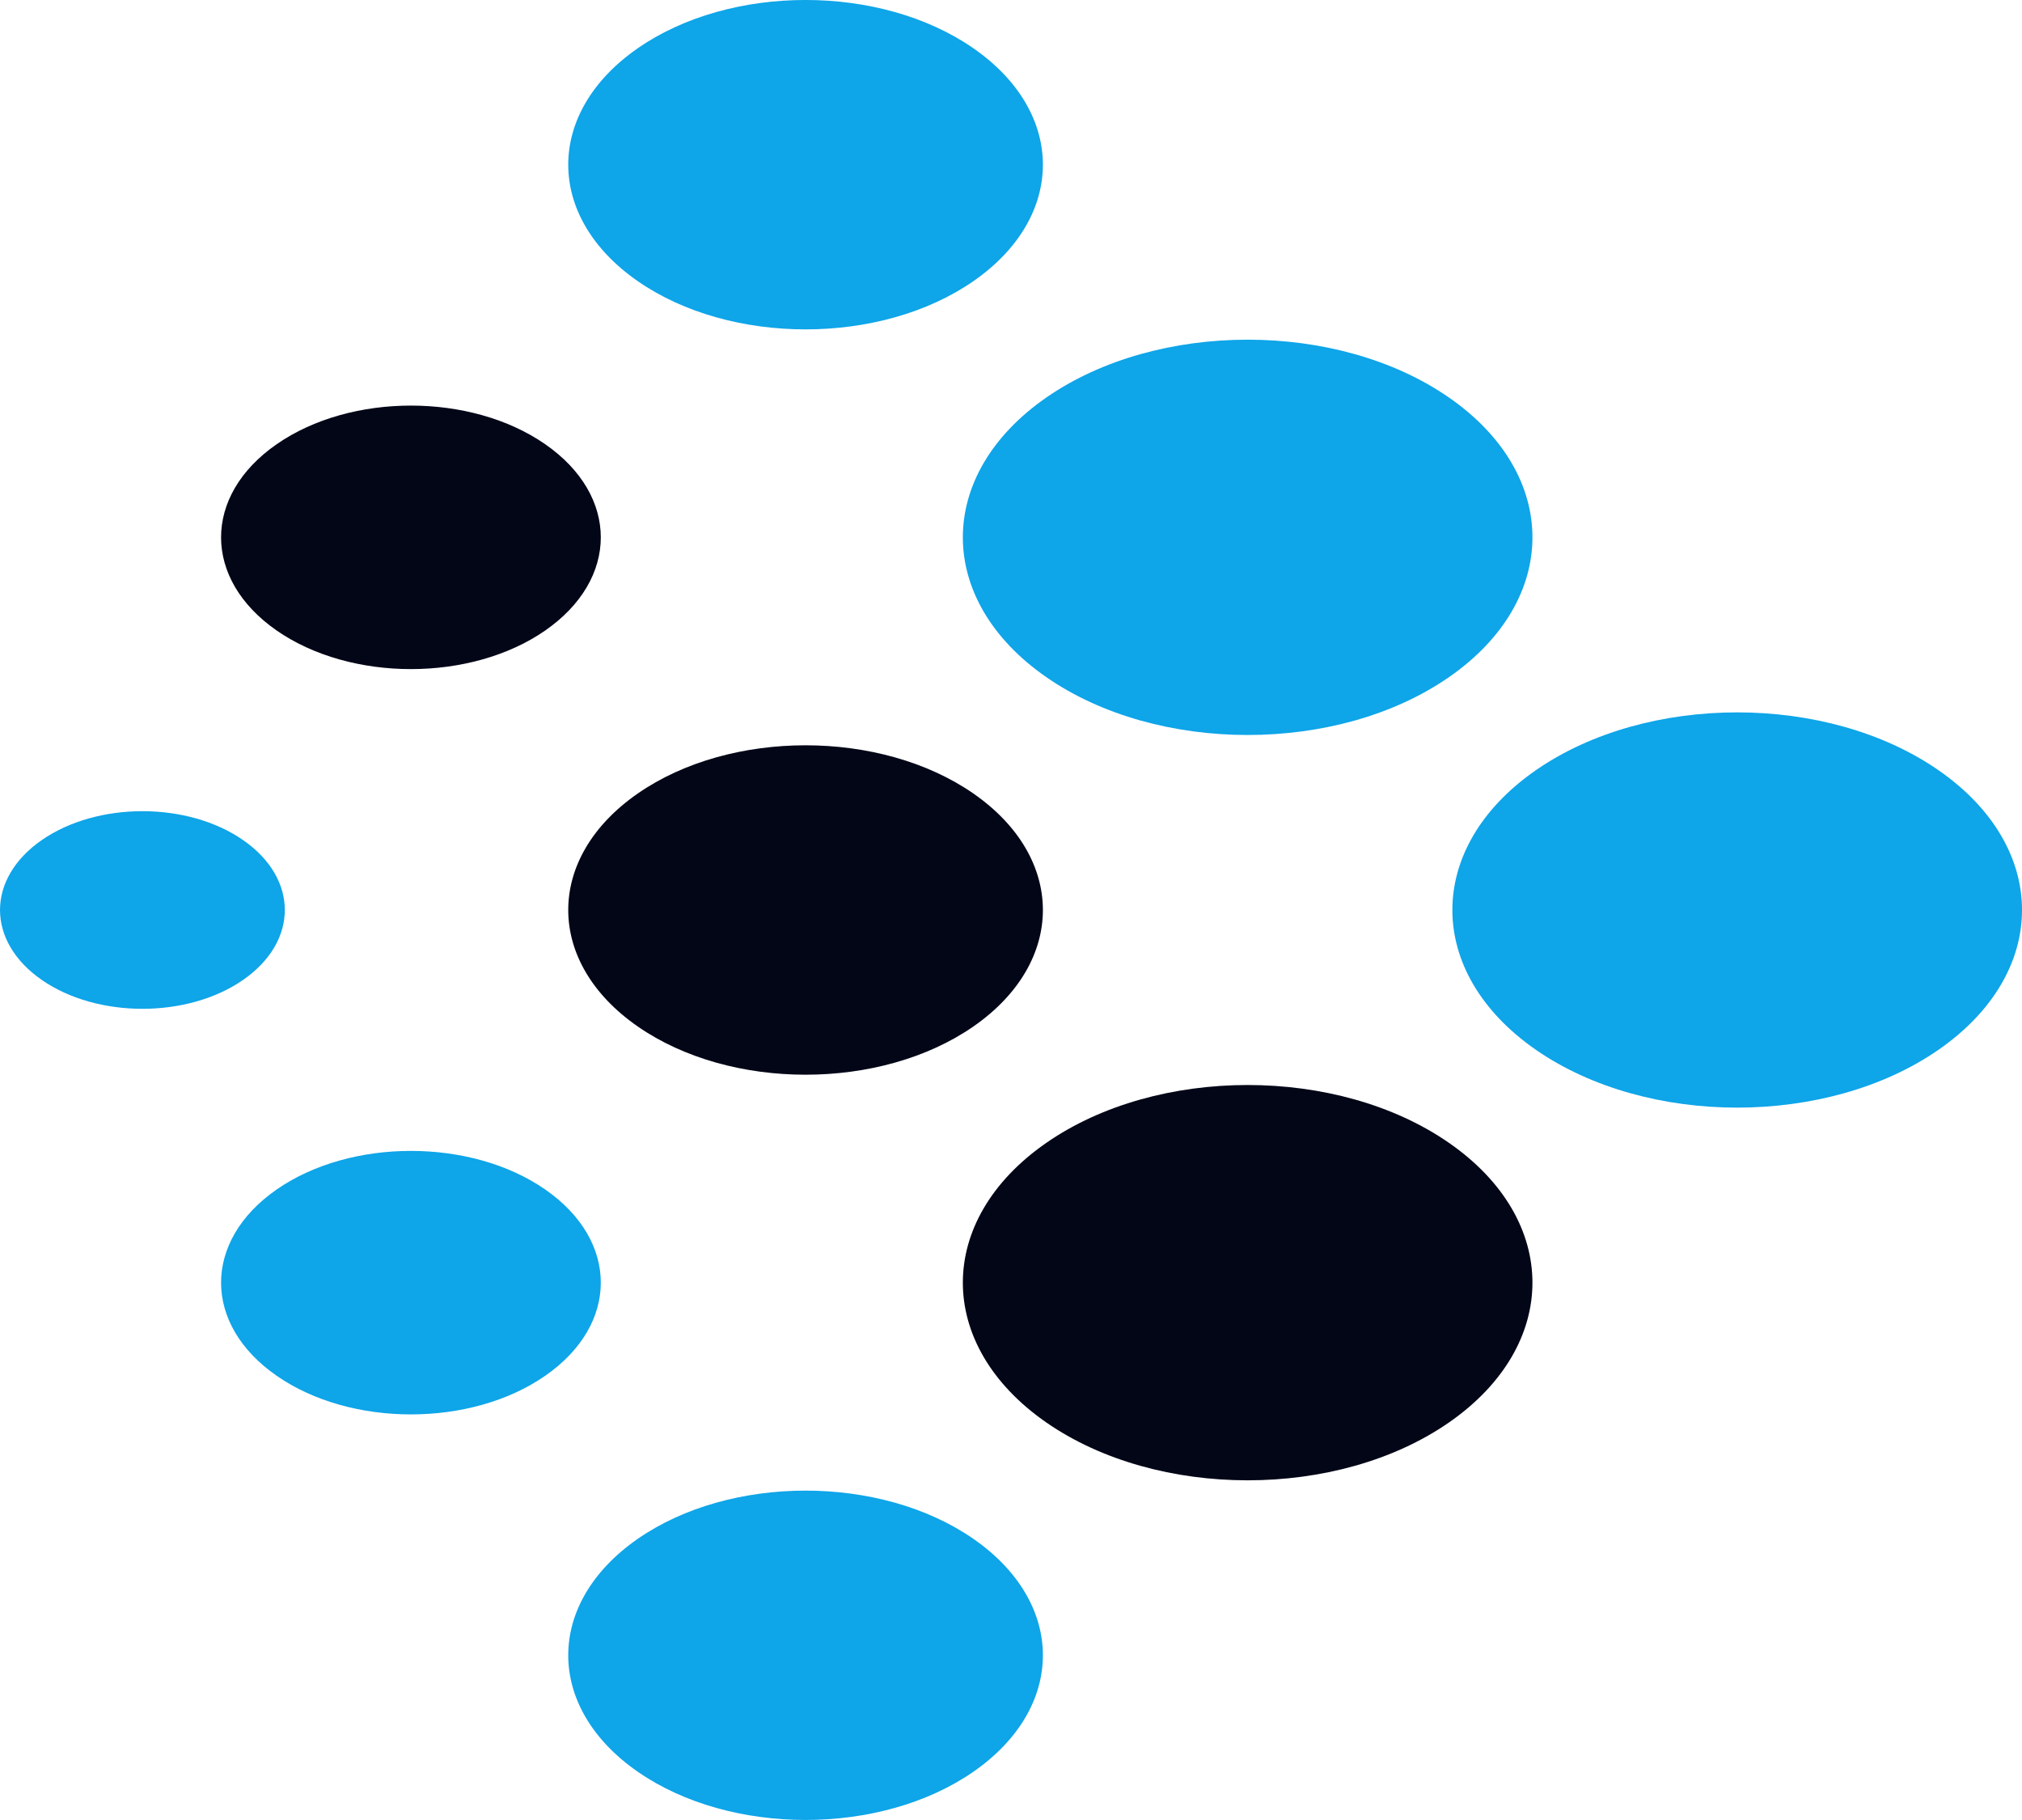 <svg width="30" height="27" viewBox="0 0 30 27" fill="none" xmlns="http://www.w3.org/2000/svg">
<g clip-path="url(#clip0_702_600)">
<path d="M4.105 20.41C5.205 21.174 6.988 21.174 8.089 20.41C9.189 19.647 9.189 18.41 8.089 17.646C6.988 16.883 5.205 16.883 4.105 17.646C3.005 18.41 3.005 19.647 4.105 20.41Z" fill="#0EA5E9"/>
<path d="M15.523 10.045C17.173 11.19 19.849 11.19 21.499 10.045C23.149 8.9 23.149 7.043 21.499 5.898C19.849 4.753 17.173 4.753 15.523 5.898C13.873 7.043 13.873 8.9 15.523 10.045Z" fill="#0EA5E9"/>
<path d="M9.462 15.228C10.837 16.182 13.066 16.182 14.442 15.228C15.817 14.274 15.817 12.726 14.442 11.772C13.066 10.818 10.837 10.818 9.462 11.772C8.087 12.726 8.087 14.274 9.462 15.228Z" fill="#020617"/>
<path d="M0.619 14.537C1.444 15.109 2.782 15.109 3.607 14.537C4.432 13.964 4.432 13.036 3.607 12.463C2.782 11.891 1.444 11.891 0.619 12.463C-0.206 13.036 -0.206 13.964 0.619 14.537Z" fill="#0EA5E9"/>
<path d="M9.462 4.171C10.837 5.125 13.066 5.125 14.442 4.171C15.817 3.217 15.817 1.67 14.442 0.716C13.066 -0.239 10.837 -0.239 9.462 0.716C8.087 1.67 8.087 3.217 9.462 4.171Z" fill="#0EA5E9"/>
<path d="M4.105 9.354C5.205 10.117 6.988 10.117 8.089 9.354C9.189 8.59 9.189 7.353 8.089 6.59C6.988 5.826 5.205 5.826 4.105 6.59C3.005 7.353 3.005 8.59 4.105 9.354Z" fill="#020617"/>
<path d="M9.462 26.284C10.837 27.238 13.066 27.238 14.442 26.284C15.817 25.33 15.817 23.783 14.442 22.829C13.066 21.875 10.837 21.875 9.462 22.829C8.087 23.783 8.087 25.33 9.462 26.284Z" fill="#0EA5E9"/>
<path d="M22.786 15.573C24.437 16.718 27.112 16.718 28.762 15.573C30.413 14.428 30.413 12.572 28.762 11.427C27.112 10.282 24.437 10.282 22.786 11.427C21.136 12.572 21.136 14.428 22.786 15.573Z" fill="#0EA5E9"/>
<path d="M15.523 21.102C17.173 22.247 19.849 22.247 21.499 21.102C23.149 19.956 23.149 18.1 21.499 16.955C19.849 15.81 17.173 15.81 15.523 16.955C13.873 18.1 13.873 19.956 15.523 21.102Z" fill="#020617"/>
</g>
<defs>
<clipPath id="clip0_702_600">
<rect width="30" height="27" fill="white"/>
</clipPath>
</defs>
</svg>
